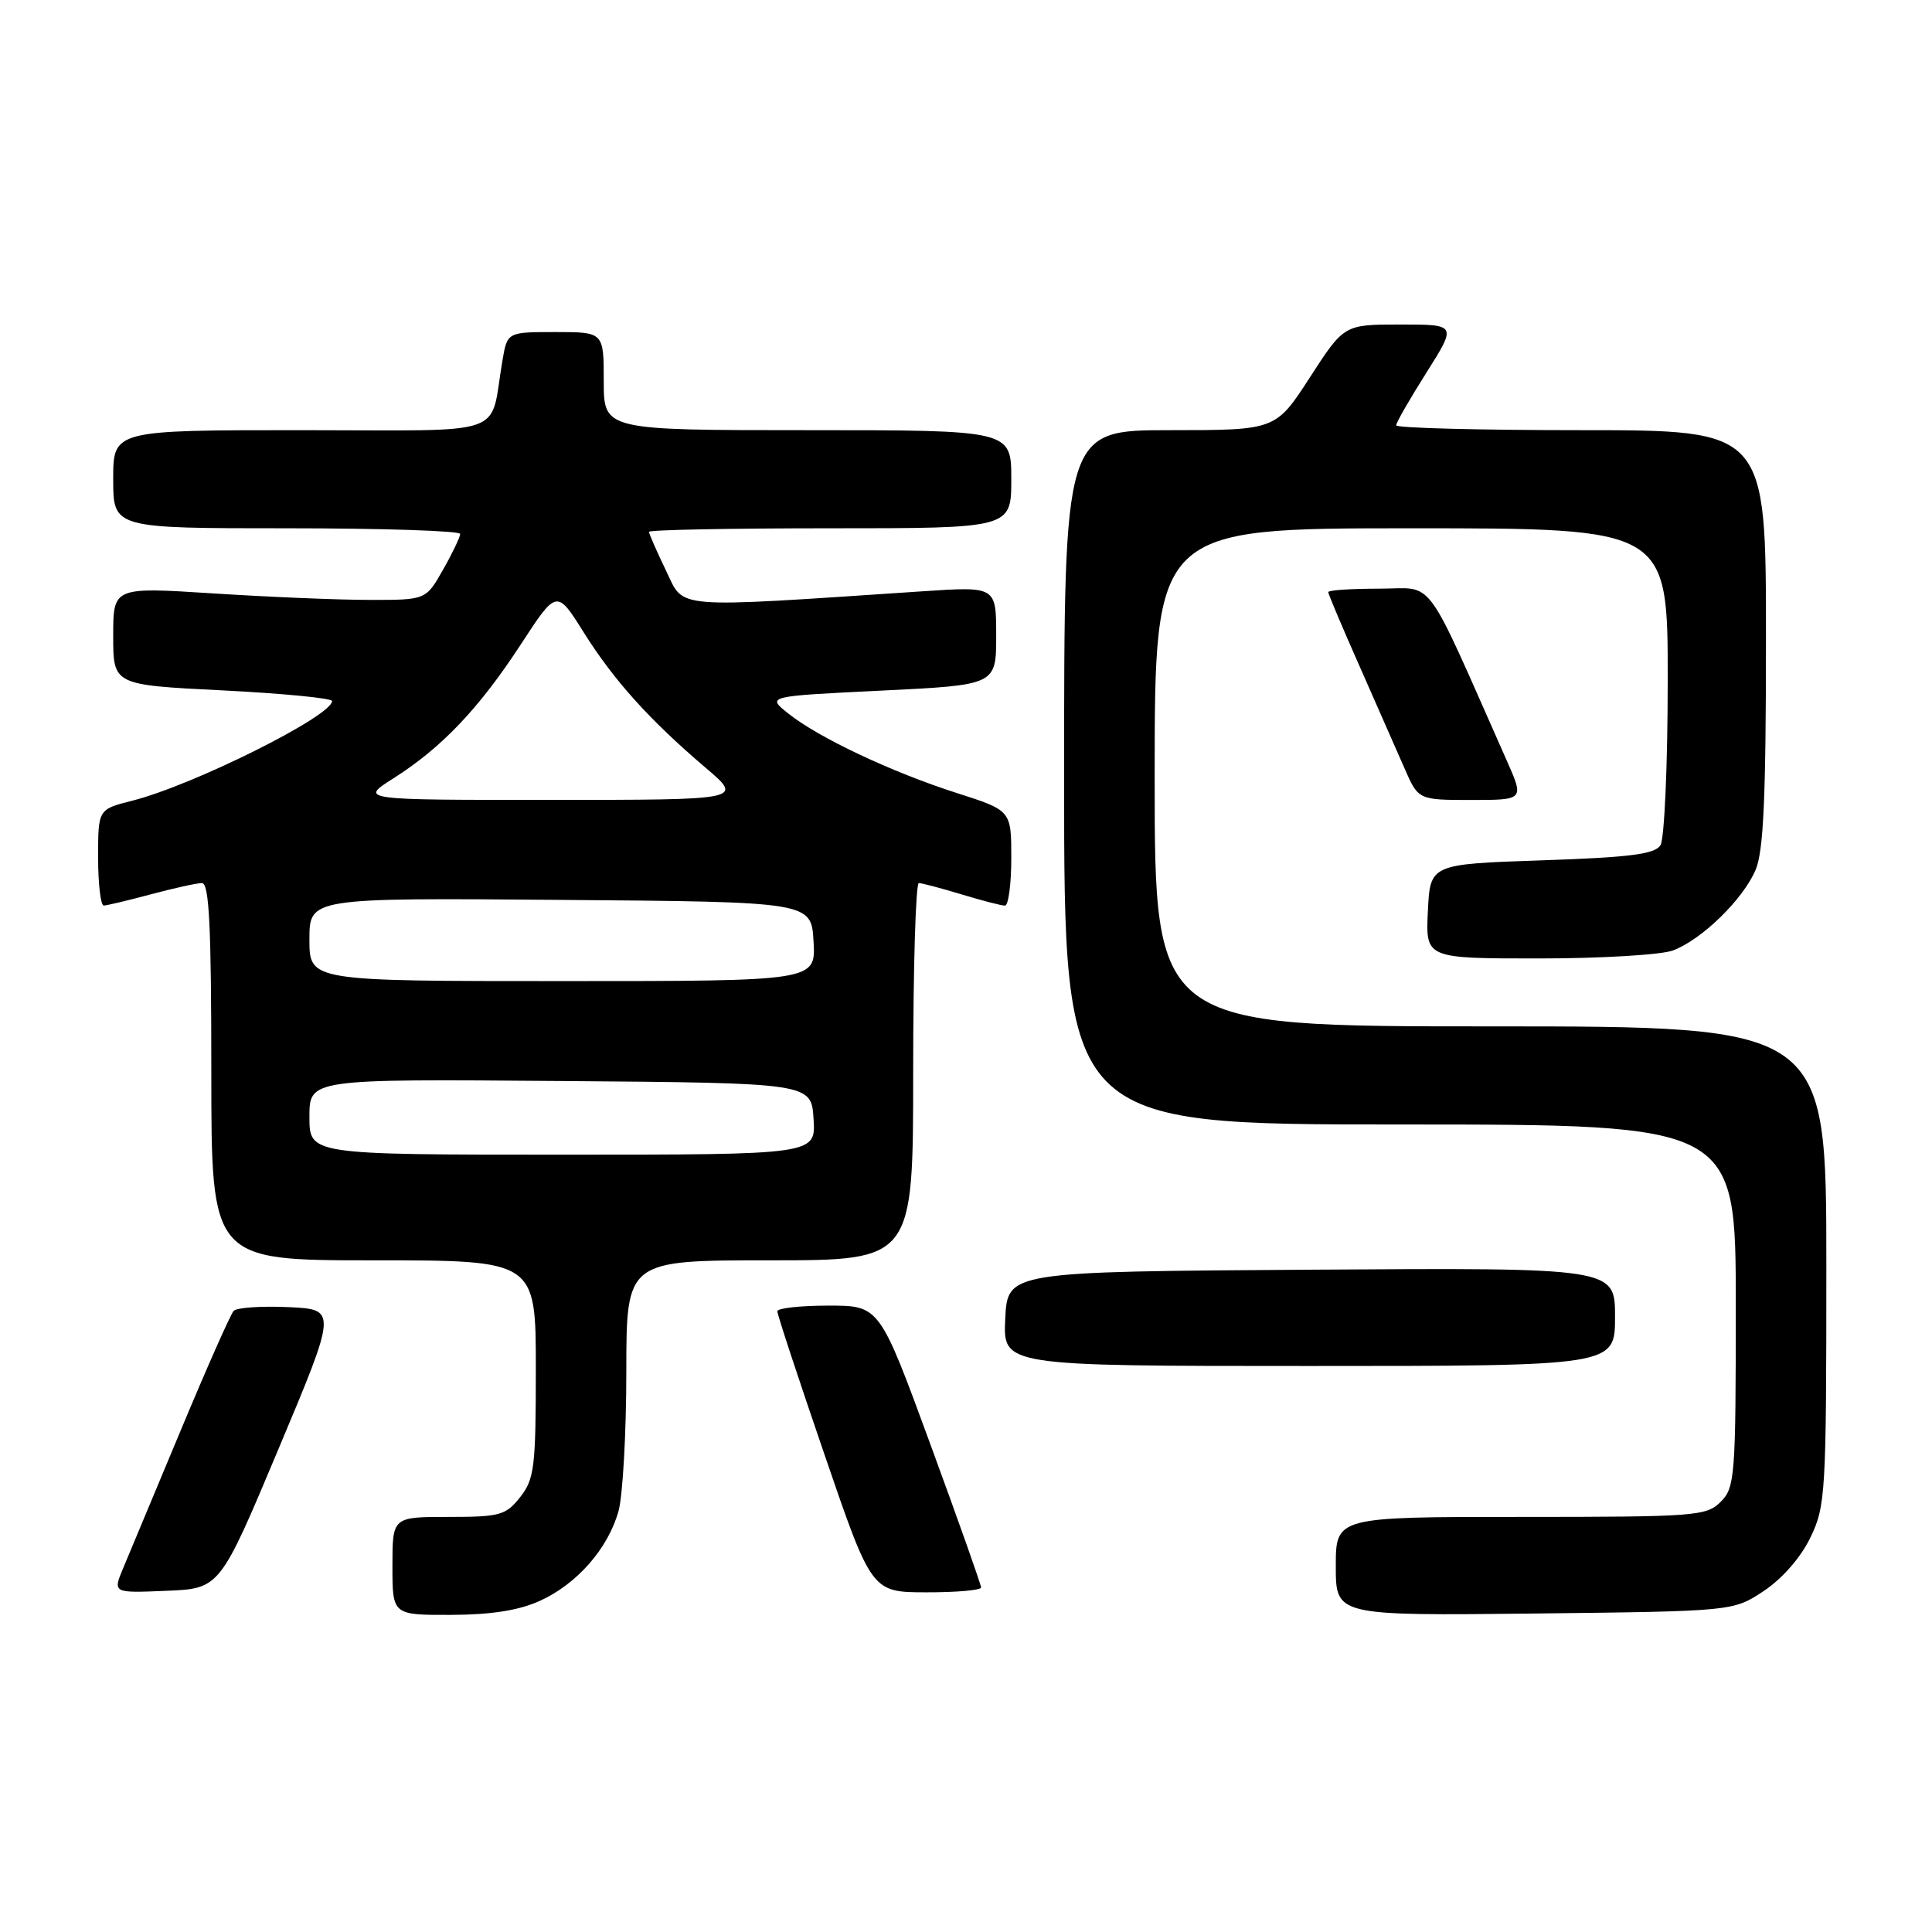 <?xml version="1.0" encoding="UTF-8" standalone="no"?>
<!DOCTYPE svg PUBLIC "-//W3C//DTD SVG 1.1//EN" "http://www.w3.org/Graphics/SVG/1.1/DTD/svg11.dtd" >
<svg xmlns="http://www.w3.org/2000/svg" xmlns:xlink="http://www.w3.org/1999/xlink" version="1.1" viewBox="0 0 256 256">
 <g >
 <path fill="currentColor"
d=" M 71.54 212.12 C 76.47 209.88 80.57 205.19 81.96 200.22 C 82.52 198.17 82.99 189.86 82.99 181.75 C 83.00 167.00 83.00 167.00 102.00 167.00 C 121.00 167.00 121.00 167.00 121.00 142.00 C 121.00 128.25 121.34 117.00 121.75 117.01 C 122.16 117.02 124.71 117.69 127.41 118.51 C 130.11 119.33 132.70 120.00 133.16 120.00 C 133.62 120.00 134.00 117.16 134.00 113.70 C 134.00 107.39 134.00 107.39 126.75 105.07 C 118.14 102.31 108.47 97.75 104.46 94.55 C 101.57 92.25 101.57 92.25 116.79 91.51 C 132.00 90.77 132.00 90.77 132.00 84.24 C 132.00 77.70 132.00 77.70 122.25 78.35 C 88.62 80.59 90.74 80.76 88.25 75.61 C 87.01 73.04 86.00 70.73 86.00 70.47 C 86.00 70.21 96.80 70.00 110.00 70.00 C 134.00 70.00 134.00 70.00 134.00 63.50 C 134.00 57.00 134.00 57.00 107.00 57.00 C 80.00 57.00 80.00 57.00 80.00 50.50 C 80.00 44.00 80.00 44.00 73.61 44.00 C 67.22 44.00 67.22 44.00 66.58 47.75 C 64.80 58.09 67.94 57.00 39.92 57.00 C 15.00 57.00 15.00 57.00 15.00 63.50 C 15.00 70.00 15.00 70.00 38.00 70.00 C 50.65 70.00 60.99 70.34 60.98 70.75 C 60.97 71.16 59.95 73.30 58.70 75.50 C 56.43 79.50 56.43 79.50 48.96 79.49 C 44.86 79.49 35.54 79.10 28.25 78.63 C 15.00 77.78 15.00 77.78 15.00 84.27 C 15.00 90.76 15.00 90.76 29.50 91.48 C 37.48 91.88 44.00 92.52 44.00 92.89 C 44.00 94.88 25.57 104.07 17.51 106.10 C 13.00 107.24 13.00 107.24 13.00 113.62 C 13.00 117.13 13.34 119.99 13.75 119.99 C 14.16 119.98 16.98 119.31 20.00 118.50 C 23.02 117.69 26.06 117.02 26.75 117.01 C 27.72 117.00 28.00 122.66 28.00 142.00 C 28.00 167.00 28.00 167.00 49.50 167.00 C 71.00 167.00 71.00 167.00 71.00 181.37 C 71.00 194.38 70.81 195.98 68.93 198.37 C 67.02 200.79 66.26 201.00 59.43 201.00 C 52.00 201.00 52.00 201.00 52.00 207.50 C 52.00 214.00 52.00 214.00 59.75 213.98 C 65.10 213.96 68.75 213.39 71.54 212.12 Z  M 233.70 210.82 C 236.14 209.20 238.60 206.39 239.88 203.75 C 241.90 199.57 242.00 197.93 242.00 167.68 C 242.00 136.00 242.00 136.00 197.50 136.00 C 153.00 136.00 153.00 136.00 153.00 103.00 C 153.00 70.00 153.00 70.00 187.00 70.00 C 221.00 70.00 221.00 70.00 220.98 90.25 C 220.98 101.39 220.54 111.17 220.02 112.00 C 219.28 113.18 215.95 113.61 204.29 114.00 C 189.50 114.50 189.50 114.50 189.20 120.75 C 188.90 127.00 188.90 127.00 203.89 127.00 C 212.13 127.00 220.14 126.52 221.68 125.94 C 225.50 124.50 230.94 119.20 232.62 115.28 C 233.68 112.80 234.00 105.73 234.00 84.53 C 234.00 57.00 234.00 57.00 209.50 57.00 C 196.03 57.00 185.00 56.71 185.00 56.36 C 185.00 56.00 186.81 52.85 189.02 49.36 C 193.03 43.00 193.03 43.00 185.56 43.00 C 178.10 43.00 178.10 43.00 173.57 50.00 C 169.04 57.00 169.04 57.00 155.02 57.00 C 141.00 57.00 141.00 57.00 141.00 103.00 C 141.00 149.00 141.00 149.00 185.50 149.00 C 230.00 149.00 230.00 149.00 230.00 173.00 C 230.00 195.67 229.89 197.11 228.00 199.00 C 226.11 200.89 224.67 201.00 201.50 201.00 C 177.00 201.00 177.00 201.00 177.00 207.55 C 177.00 214.09 177.00 214.09 203.33 213.80 C 229.65 213.50 229.65 213.50 233.70 210.82 Z  M 36.90 192.00 C 44.67 173.50 44.67 173.50 38.19 173.20 C 34.62 173.04 31.36 173.26 30.96 173.70 C 30.55 174.14 27.40 181.25 23.96 189.50 C 20.52 197.75 17.08 205.98 16.32 207.79 C 14.94 211.09 14.94 211.09 22.03 210.79 C 29.13 210.50 29.13 210.50 36.90 192.00 Z  M 130.00 210.35 C 130.00 209.99 126.97 201.44 123.27 191.35 C 116.54 173.00 116.54 173.00 109.77 173.00 C 106.05 173.00 103.00 173.34 103.00 173.75 C 102.99 174.16 105.81 182.71 109.25 192.74 C 115.50 210.98 115.50 210.98 122.75 210.99 C 126.74 211.00 130.00 210.71 130.00 210.35 Z  M 214.00 174.49 C 214.00 167.98 214.00 167.98 173.75 168.24 C 133.50 168.50 133.50 168.50 133.20 174.75 C 132.90 181.00 132.90 181.00 173.45 181.00 C 214.00 181.00 214.00 181.00 214.00 174.49 Z  M 199.64 100.75 C 188.48 75.60 190.25 78.00 182.76 78.00 C 179.04 78.00 176.00 78.20 176.00 78.46 C 176.00 78.71 177.85 83.09 180.12 88.21 C 182.38 93.32 185.06 99.41 186.08 101.75 C 187.93 106.00 187.93 106.00 194.95 106.00 C 201.97 106.00 201.97 106.00 199.64 100.75 Z  M 41.00 147.99 C 41.00 142.97 41.00 142.97 74.25 143.24 C 107.50 143.50 107.50 143.50 107.80 148.25 C 108.11 153.00 108.11 153.00 74.55 153.00 C 41.00 153.00 41.00 153.00 41.00 147.99 Z  M 41.00 124.49 C 41.00 118.97 41.00 118.97 74.25 119.24 C 107.50 119.50 107.50 119.50 107.80 124.75 C 108.10 130.00 108.10 130.00 74.55 130.00 C 41.00 130.00 41.00 130.00 41.00 124.49 Z  M 52.15 103.12 C 58.52 99.08 63.47 93.88 69.01 85.39 C 73.77 78.09 73.77 78.09 77.35 83.80 C 81.34 90.16 86.08 95.42 93.51 101.74 C 98.50 105.99 98.50 105.99 73.05 105.99 C 47.61 106.00 47.61 106.00 52.15 103.12 Z "/>
</g>
</svg>
